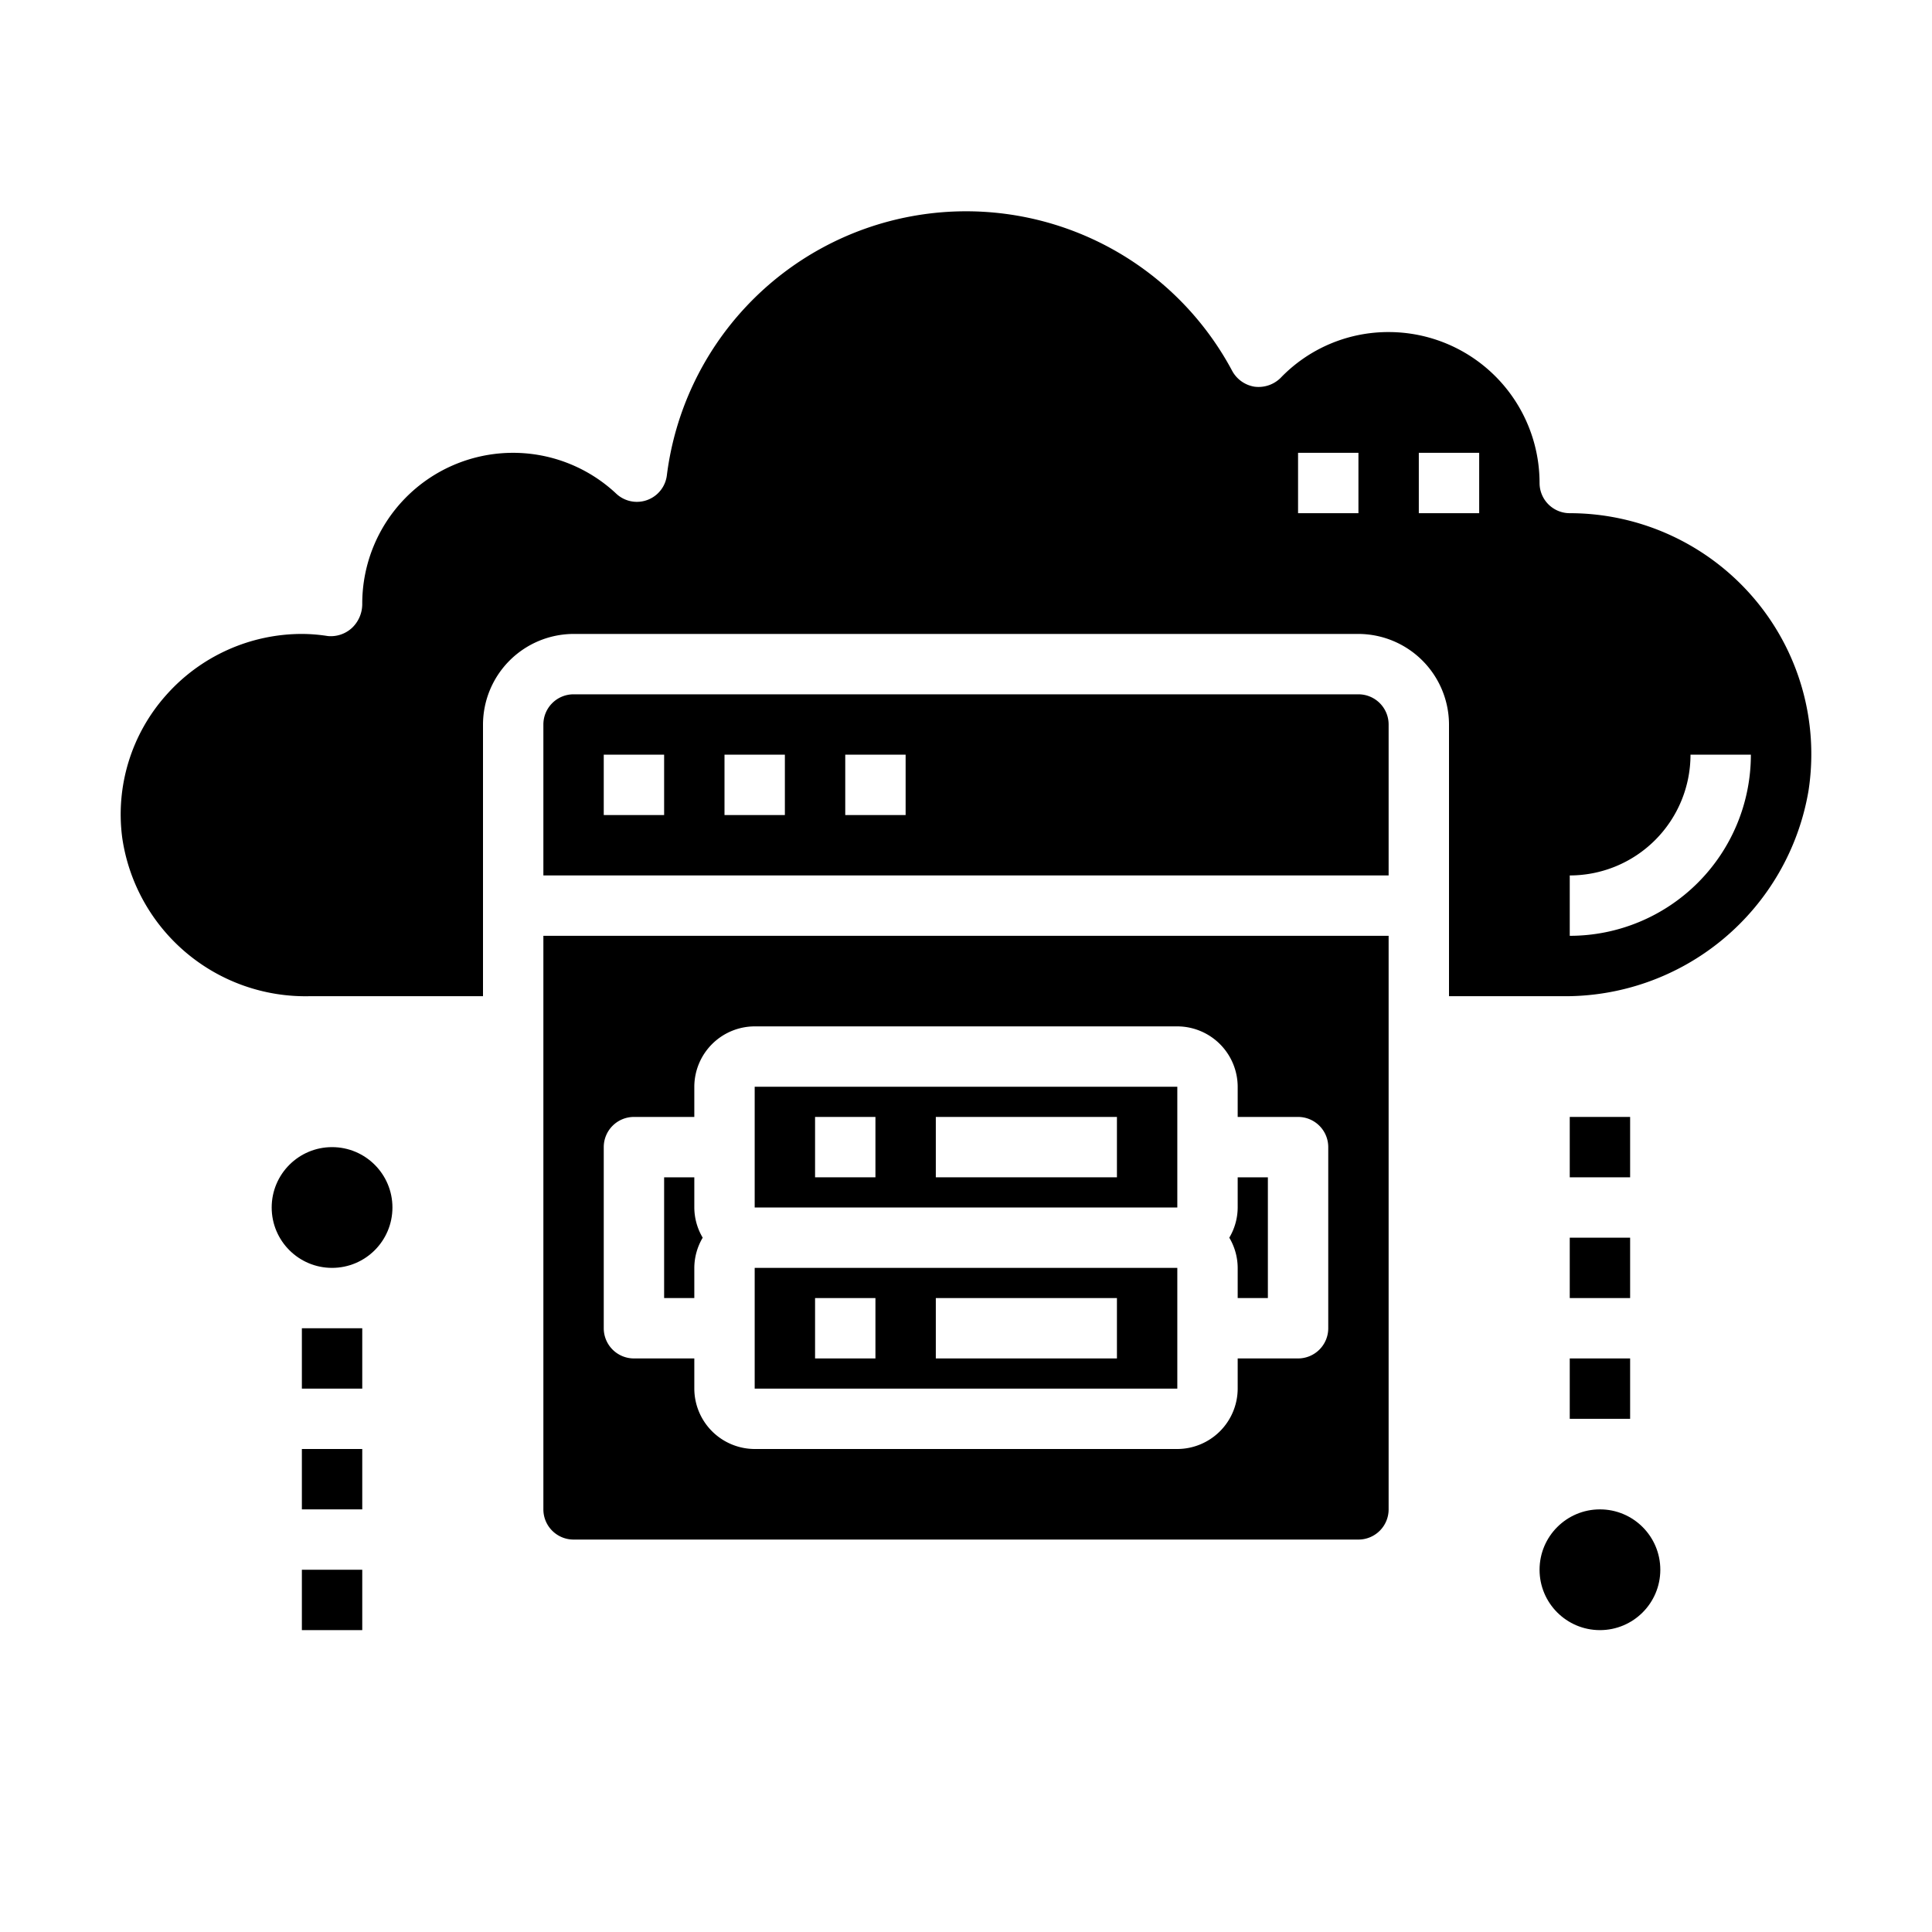 <svg xmlns="http://www.w3.org/2000/svg" viewBox="0 0 64 64" x="0px" y="0px"><g data-name="Computer Storage"><circle cx="53" cy="52" r="2"></circle><circle cx="11" cy="40" r="2"></circle><rect x="10" y="44" width="2" height="2"></rect><path d="M25,36v4H39V36Zm4,3H27V37h2Zm8,0H31V37h6Z"></path><path d="M18,31V50a1,1,0,0,0,1,1H45a1,1,0,0,0,1-1V31Zm26,7v6a1,1,0,0,1-1,1H41v1a2.006,2.006,0,0,1-2,2H25a2.006,2.006,0,0,1-2-2V45H21a1,1,0,0,1-1-1V38a1,1,0,0,1,1-1h2V36a2.006,2.006,0,0,1,2-2H39a2.006,2.006,0,0,1,2,2v1h2A1,1,0,0,1,44,38Z"></path><path d="M23,42a1.978,1.978,0,0,1,.278-1A1.978,1.978,0,0,1,23,40V39H22v4h1Z"></path><path d="M25,42v4H39V42Zm4,3H27V43h2Zm8,0H31V43h6Z"></path><path d="M45,23H19a1,1,0,0,0-1,1v5H46V24A1,1,0,0,0,45,23ZM22,27H20V25h2Zm4,0H24V25h2Zm4,0H28V25h2Z"></path><path d="M58.05,19.76A8.021,8.021,0,0,0,52,17a1,1,0,0,1-1-1,5,5,0,0,0-5-5,4.946,4.946,0,0,0-3.58,1.52,1.039,1.039,0,0,1-.86.29,1.026,1.026,0,0,1-.74-.52,9.991,9.991,0,0,0-18.73,3.46,1,1,0,0,1-1.68.6A4.995,4.995,0,0,0,12,20a1.088,1.088,0,0,1-.34.8,1.034,1.034,0,0,1-.8.27A5.605,5.605,0,0,0,10,21a6.013,6.013,0,0,0-4.49,2.02,5.933,5.933,0,0,0-1.46,4.74A6.133,6.133,0,0,0,10.27,33H16V24a3.009,3.009,0,0,1,3-3H45a3.009,3.009,0,0,1,3,3v9h3.72a8.175,8.175,0,0,0,8.19-6.81A7.961,7.961,0,0,0,58.05,19.76ZM45,17H43V15h2Zm4,0H47V15h2Zm3,14V29a4,4,0,0,0,4-4h2A6,6,0,0,1,52,31Z"></path><path d="M41,43h1V39H41v1a1.978,1.978,0,0,1-.278,1A1.978,1.978,0,0,1,41,42Z"></path><rect x="10" y="48" width="2" height="2"></rect><rect x="10" y="52" width="2" height="2"></rect><rect x="52" y="37" width="2" height="2"></rect><rect x="52" y="41" width="2" height="2"></rect><rect x="52" y="45" width="2" height="2"></rect></g></svg>